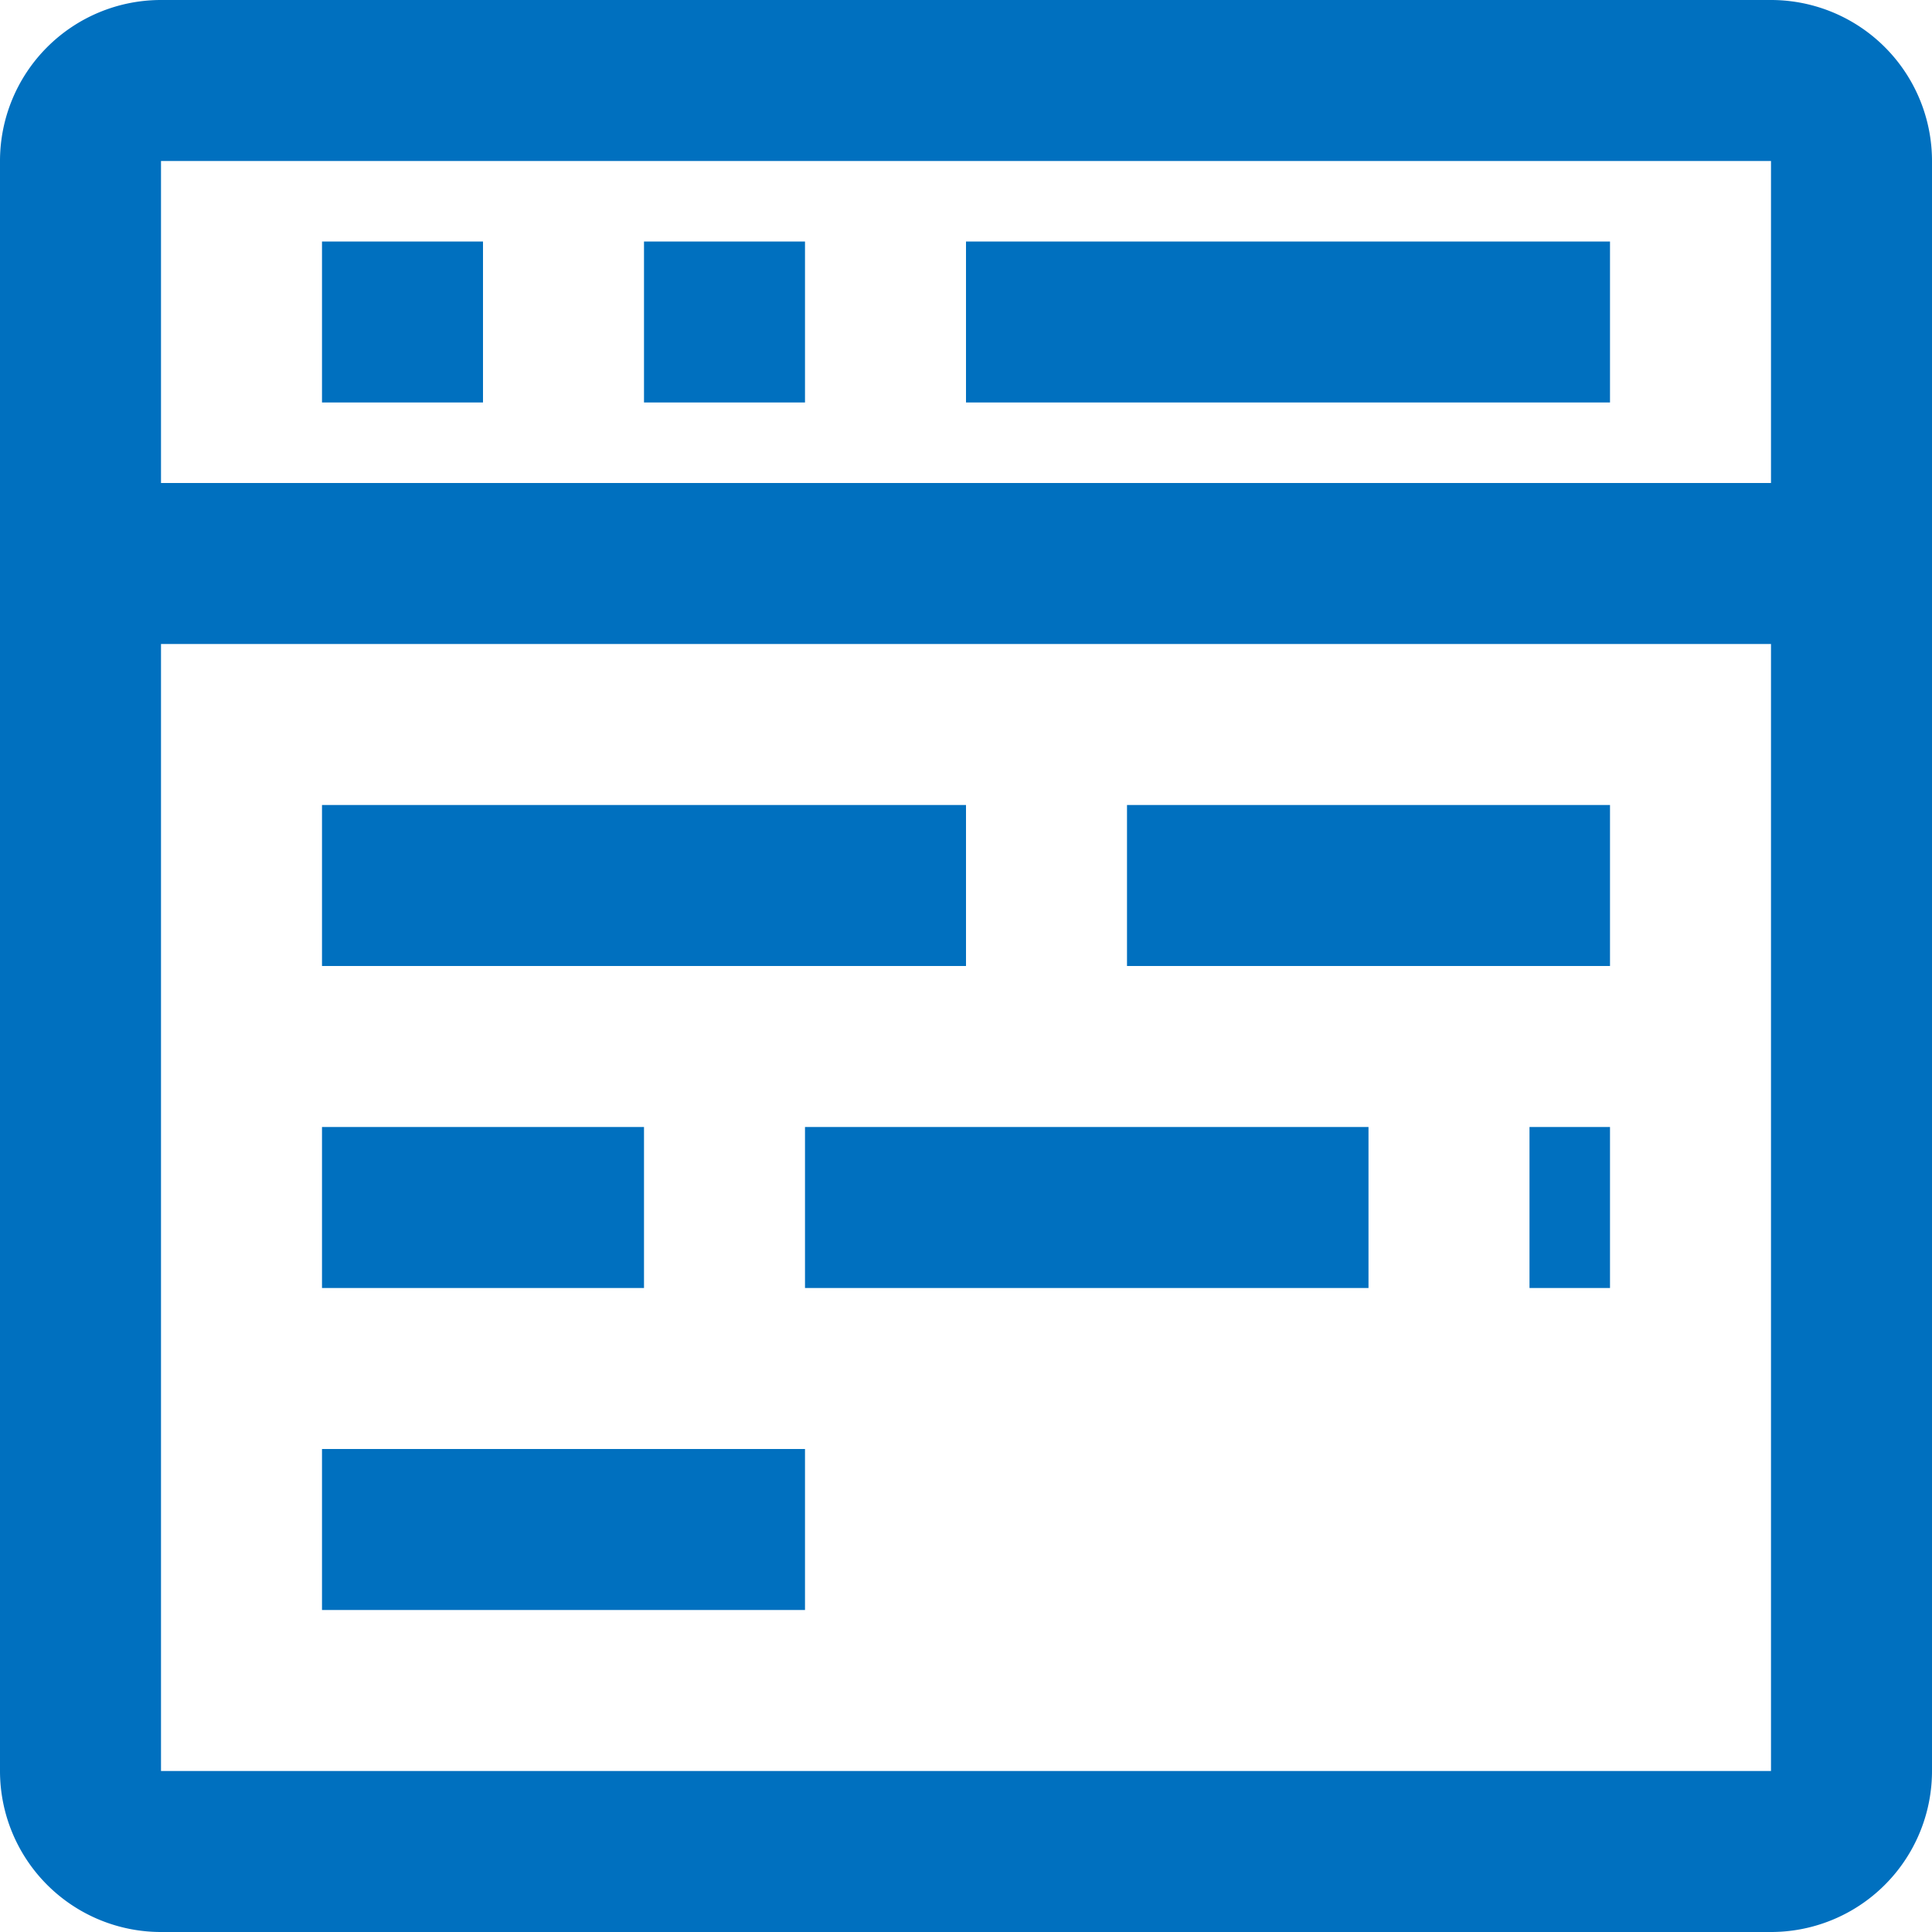 <svg xmlns="http://www.w3.org/2000/svg" width="24" height="24"><path fill="#0070bf" fill-rule="evenodd" d="M22 0a2 2 0 012 2v20a2 2 0 01-2 2H2a2 2 0 01-2-2V2a2 2 0 012-2h20zm0 8H2v14h20V8zM10 18v2H4v-2h6zm-2-4v2H4v-2h4zm9 0v2h-7v-2h7zm3 0v2h-1v-2h1zm-8-4v2H4v-2h8zm8 0v2h-6v-2h6zm2-8H2v4h20V2zM6 3v2H4V3h2zm4 0v2H8V3h2zm10 0v2h-8V3h8z"/></svg>